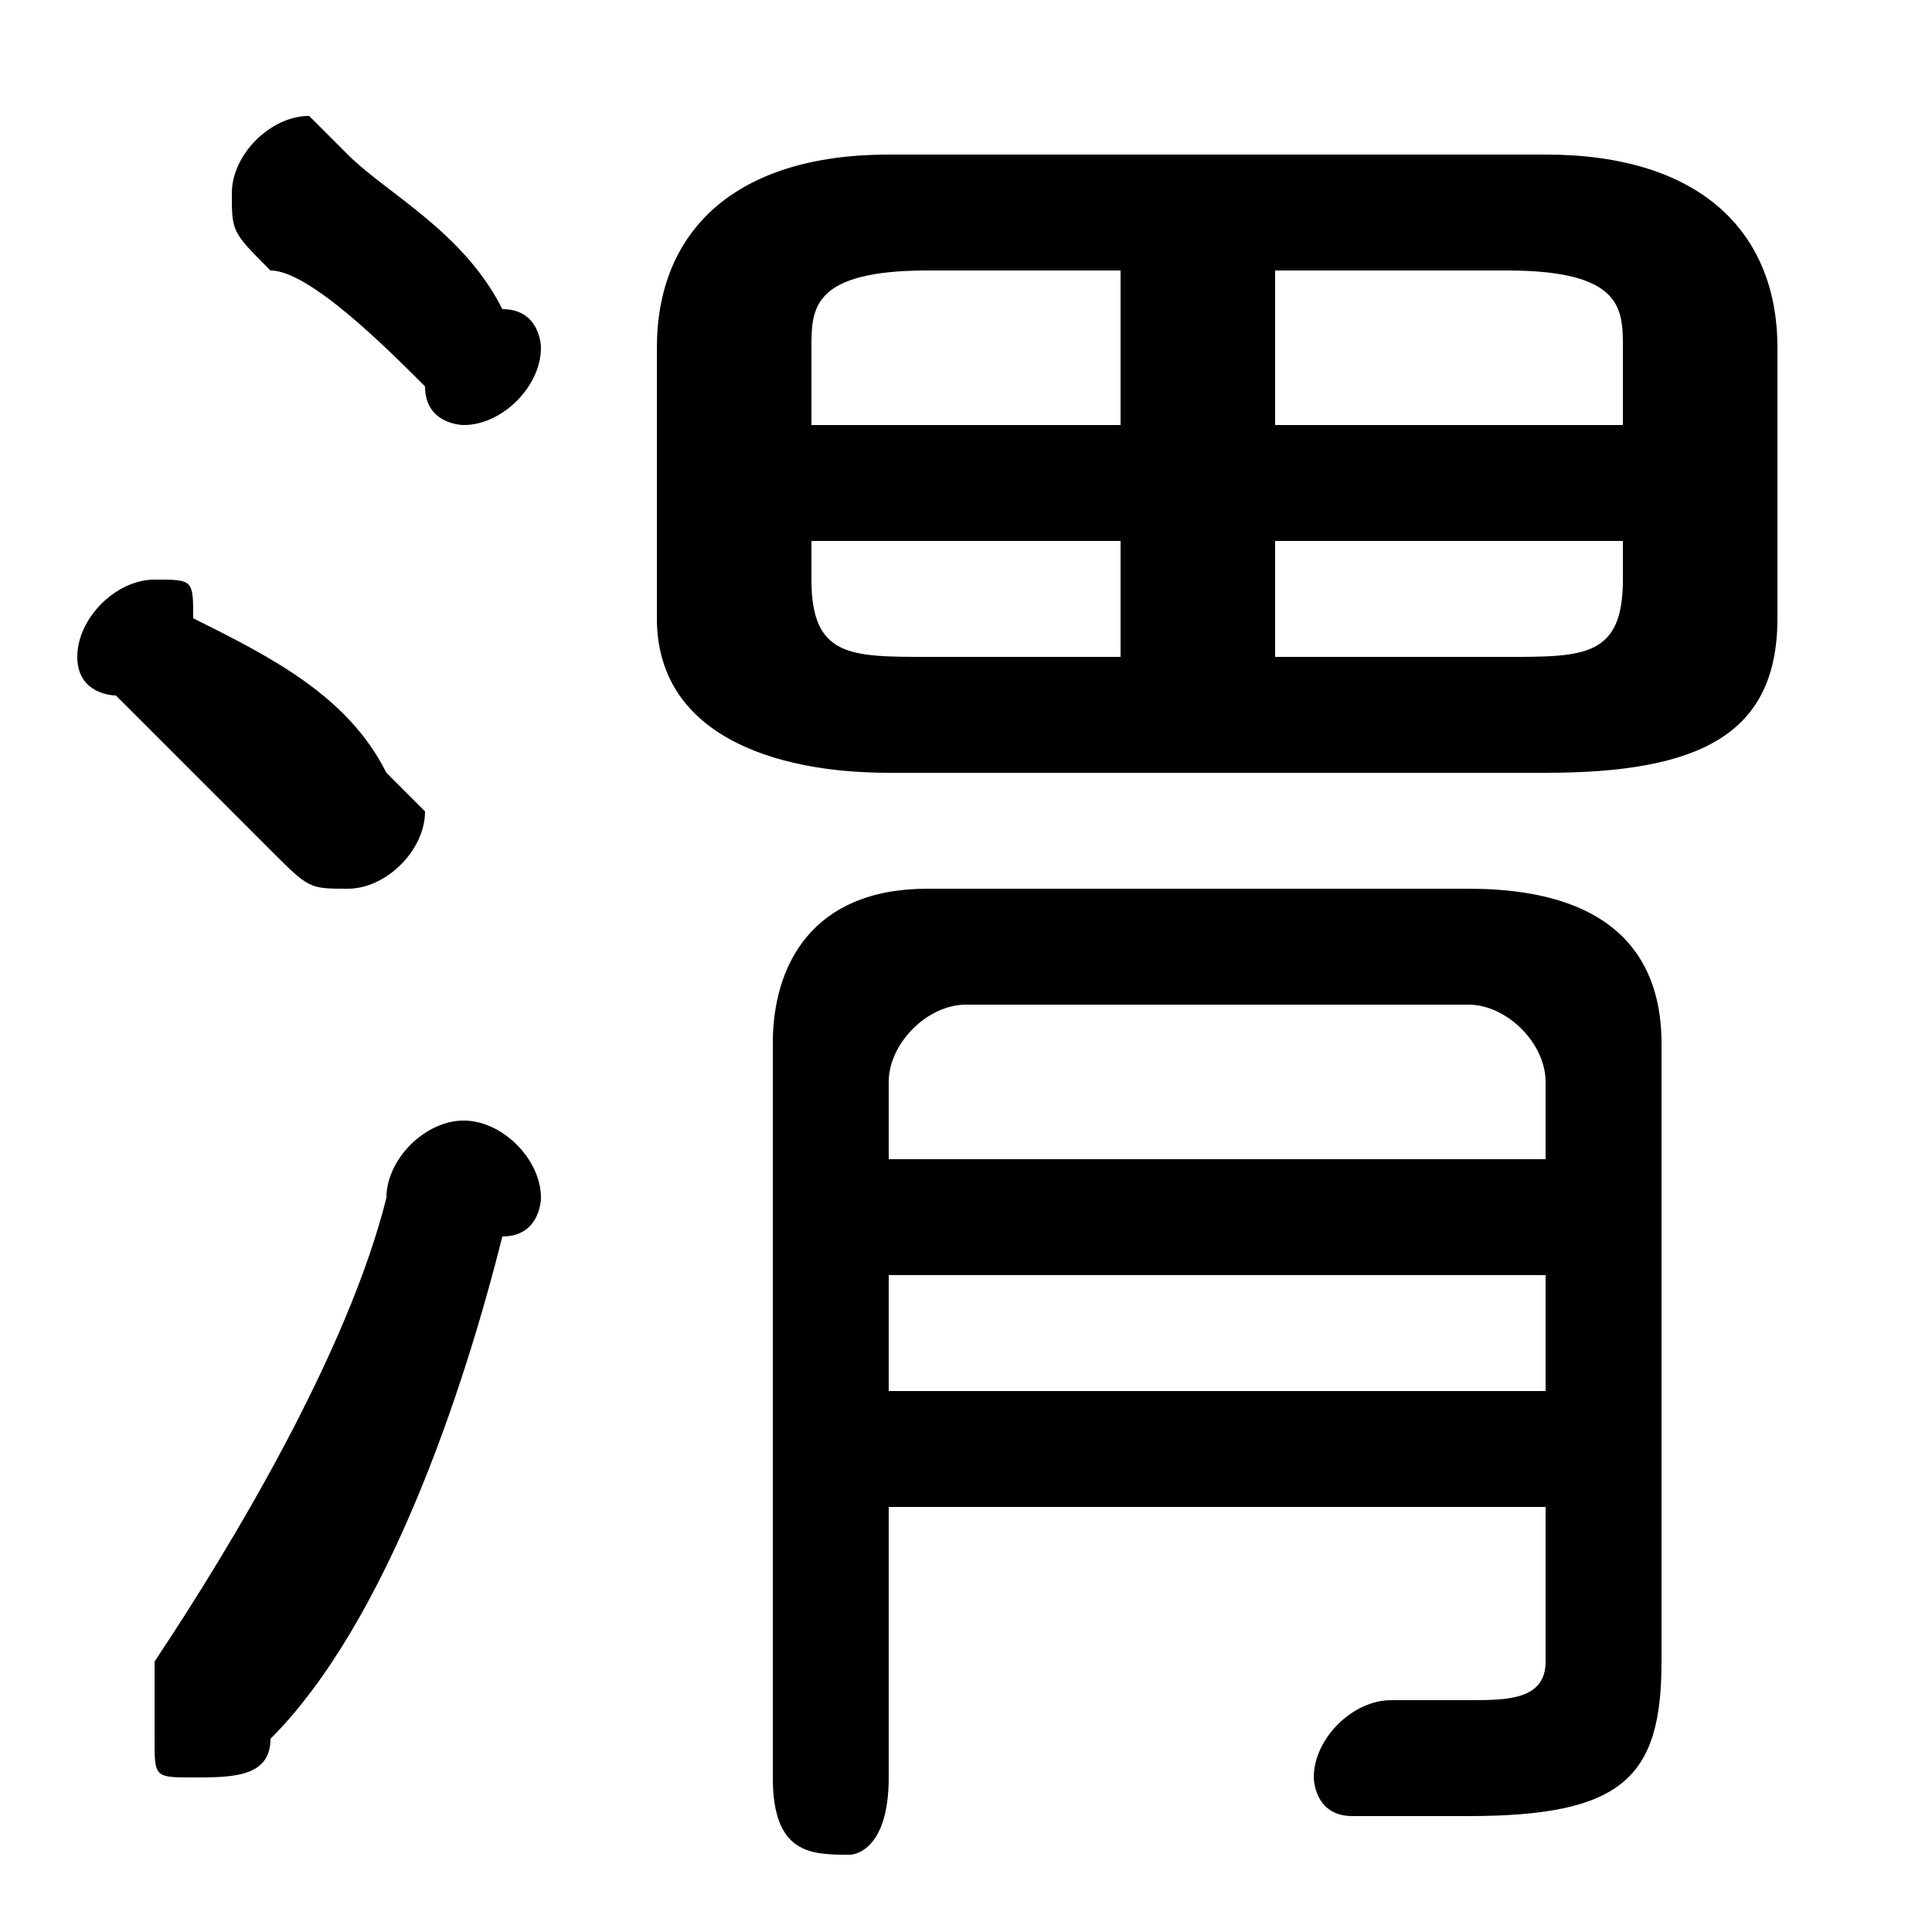 <svg xmlns="http://www.w3.org/2000/svg" viewBox="0 -44.0 50.0 50.0">
    <rect x="0" y="-44.0" width="50.0" height="50.0" fill="#808080" stroke="none"/>
    <g transform="scale(1, -1)">
        <!-- ボディの枠 -->
        <rect x="0" y="-6.0" width="50.0" height="50.0"
            stroke="white" fill="white"/>
        <!-- グリフ座標系の原点 -->
        <circle cx="0" cy="0" r="5" fill="white"/>
        <!-- グリフのアウトライン -->
        <g style="fill:black;stroke:#000000;stroke-width:0;stroke-linecap:round;stroke-linejoin:round;">
        <path d="M 40.0 24.0 C 44.0 24.0 46.0 25.0 46.0 28.0 L 46.0 35.0 C 46.0 38.0 44.0 40.0 40.0 40.0 L 23.0 40.0 C 19.0 40.0 17.0 38.0 17.0 35.0 L 17.0 28.0 C 17.0 25.0 20.0 24.0 23.0 24.0 Z M 33.0 30.0 L 42.0 30.0 L 42.0 29.0 C 42.0 27.0 41.0 27.0 39.0 27.0 L 33.0 27.0 Z M 29.0 30.0 L 29.0 27.0 L 24.0 27.0 C 22.0 27.0 21.0 27.0 21.0 29.0 L 21.0 30.0 Z M 33.0 37.0 L 39.0 37.0 C 42.0 37.0 42.0 36.0 42.0 35.0 L 42.0 33.0 L 33.0 33.0 Z M 29.0 37.0 L 29.0 33.0 L 21.0 33.0 L 21.0 35.0 C 21.0 36.0 21.0 37.0 24.0 37.0 Z M 40.0 5.0 L 40.0 1.0 C 40.0 0.0 39.0 -0.0 38.0 -0.0 C 37.0 -0.0 37.0 -0.0 36.0 0.0 C 35.0 0.0 34.0 -1.0 34.0 -2.0 C 34.0 -2.0 34.0 -3.0 35.0 -3.0 C 36.0 -3.0 37.0 -3.0 38.0 -3.0 C 42.0 -3.0 43.0 -2.0 43.0 1.0 L 43.0 17.0 C 43.0 19.0 42.0 21.0 38.0 21.0 L 24.0 21.0 C 21.0 21.0 20.0 19.0 20.0 17.0 L 20.0 -2.0 C 20.0 -4.0 21.0 -4.0 22.0 -4.0 C 22.0 -4.0 23.0 -4.0 23.0 -2.0 L 23.0 5.0 Z M 40.0 14.0 L 23.0 14.0 L 23.0 16.0 C 23.0 17.0 24.0 18.0 25.0 18.0 L 38.0 18.0 C 39.0 18.0 40.0 17.0 40.0 16.0 Z M 40.0 11.0 L 40.0 8.0 L 23.0 8.0 L 23.0 11.0 Z M 9.0 40.0 C 9.0 40.0 8.0 41.0 8.0 41.0 C 7.0 41.0 6.0 40.0 6.0 39.0 C 6.0 38.0 6.0 38.0 7.0 37.0 C 8.0 37.0 10.0 35.0 11.0 34.0 C 11.0 33.0 12.0 33.0 12.0 33.0 C 13.0 33.0 14.0 34.0 14.0 35.0 C 14.0 35.0 14.0 36.0 13.0 36.0 C 12.0 38.0 10.0 39.0 9.0 40.0 Z M 10.0 13.0 C 9.0 9.0 6.0 4.0 4.0 1.0 C 4.0 0.0 4.0 -0.0 4.0 -1.0 C 4.0 -2.0 4.0 -2.0 5.0 -2.0 C 6.0 -2.0 7.0 -2.0 7.0 -1.0 C 10.0 2.0 12.0 8.0 13.0 12.0 C 14.0 12.0 14.0 13.0 14.0 13.0 C 14.0 14.0 13.0 15.0 12.0 15.0 C 11.0 15.0 10.0 14.0 10.0 13.0 Z M 5.0 28.0 C 5.0 29.0 5.0 29.0 4.0 29.0 C 3.0 29.0 2.0 28.0 2.0 27.0 C 2.0 26.0 3.0 26.0 3.0 26.0 C 4.0 25.0 6.0 23.0 7.0 22.0 C 8.0 21.0 8.0 21.0 9.0 21.0 C 10.0 21.0 11.0 22.0 11.0 23.0 C 11.0 23.0 10.0 24.0 10.0 24.0 C 9.0 26.0 7.0 27.0 5.0 28.0 Z"/>
    </g>
    </g>
</svg>
